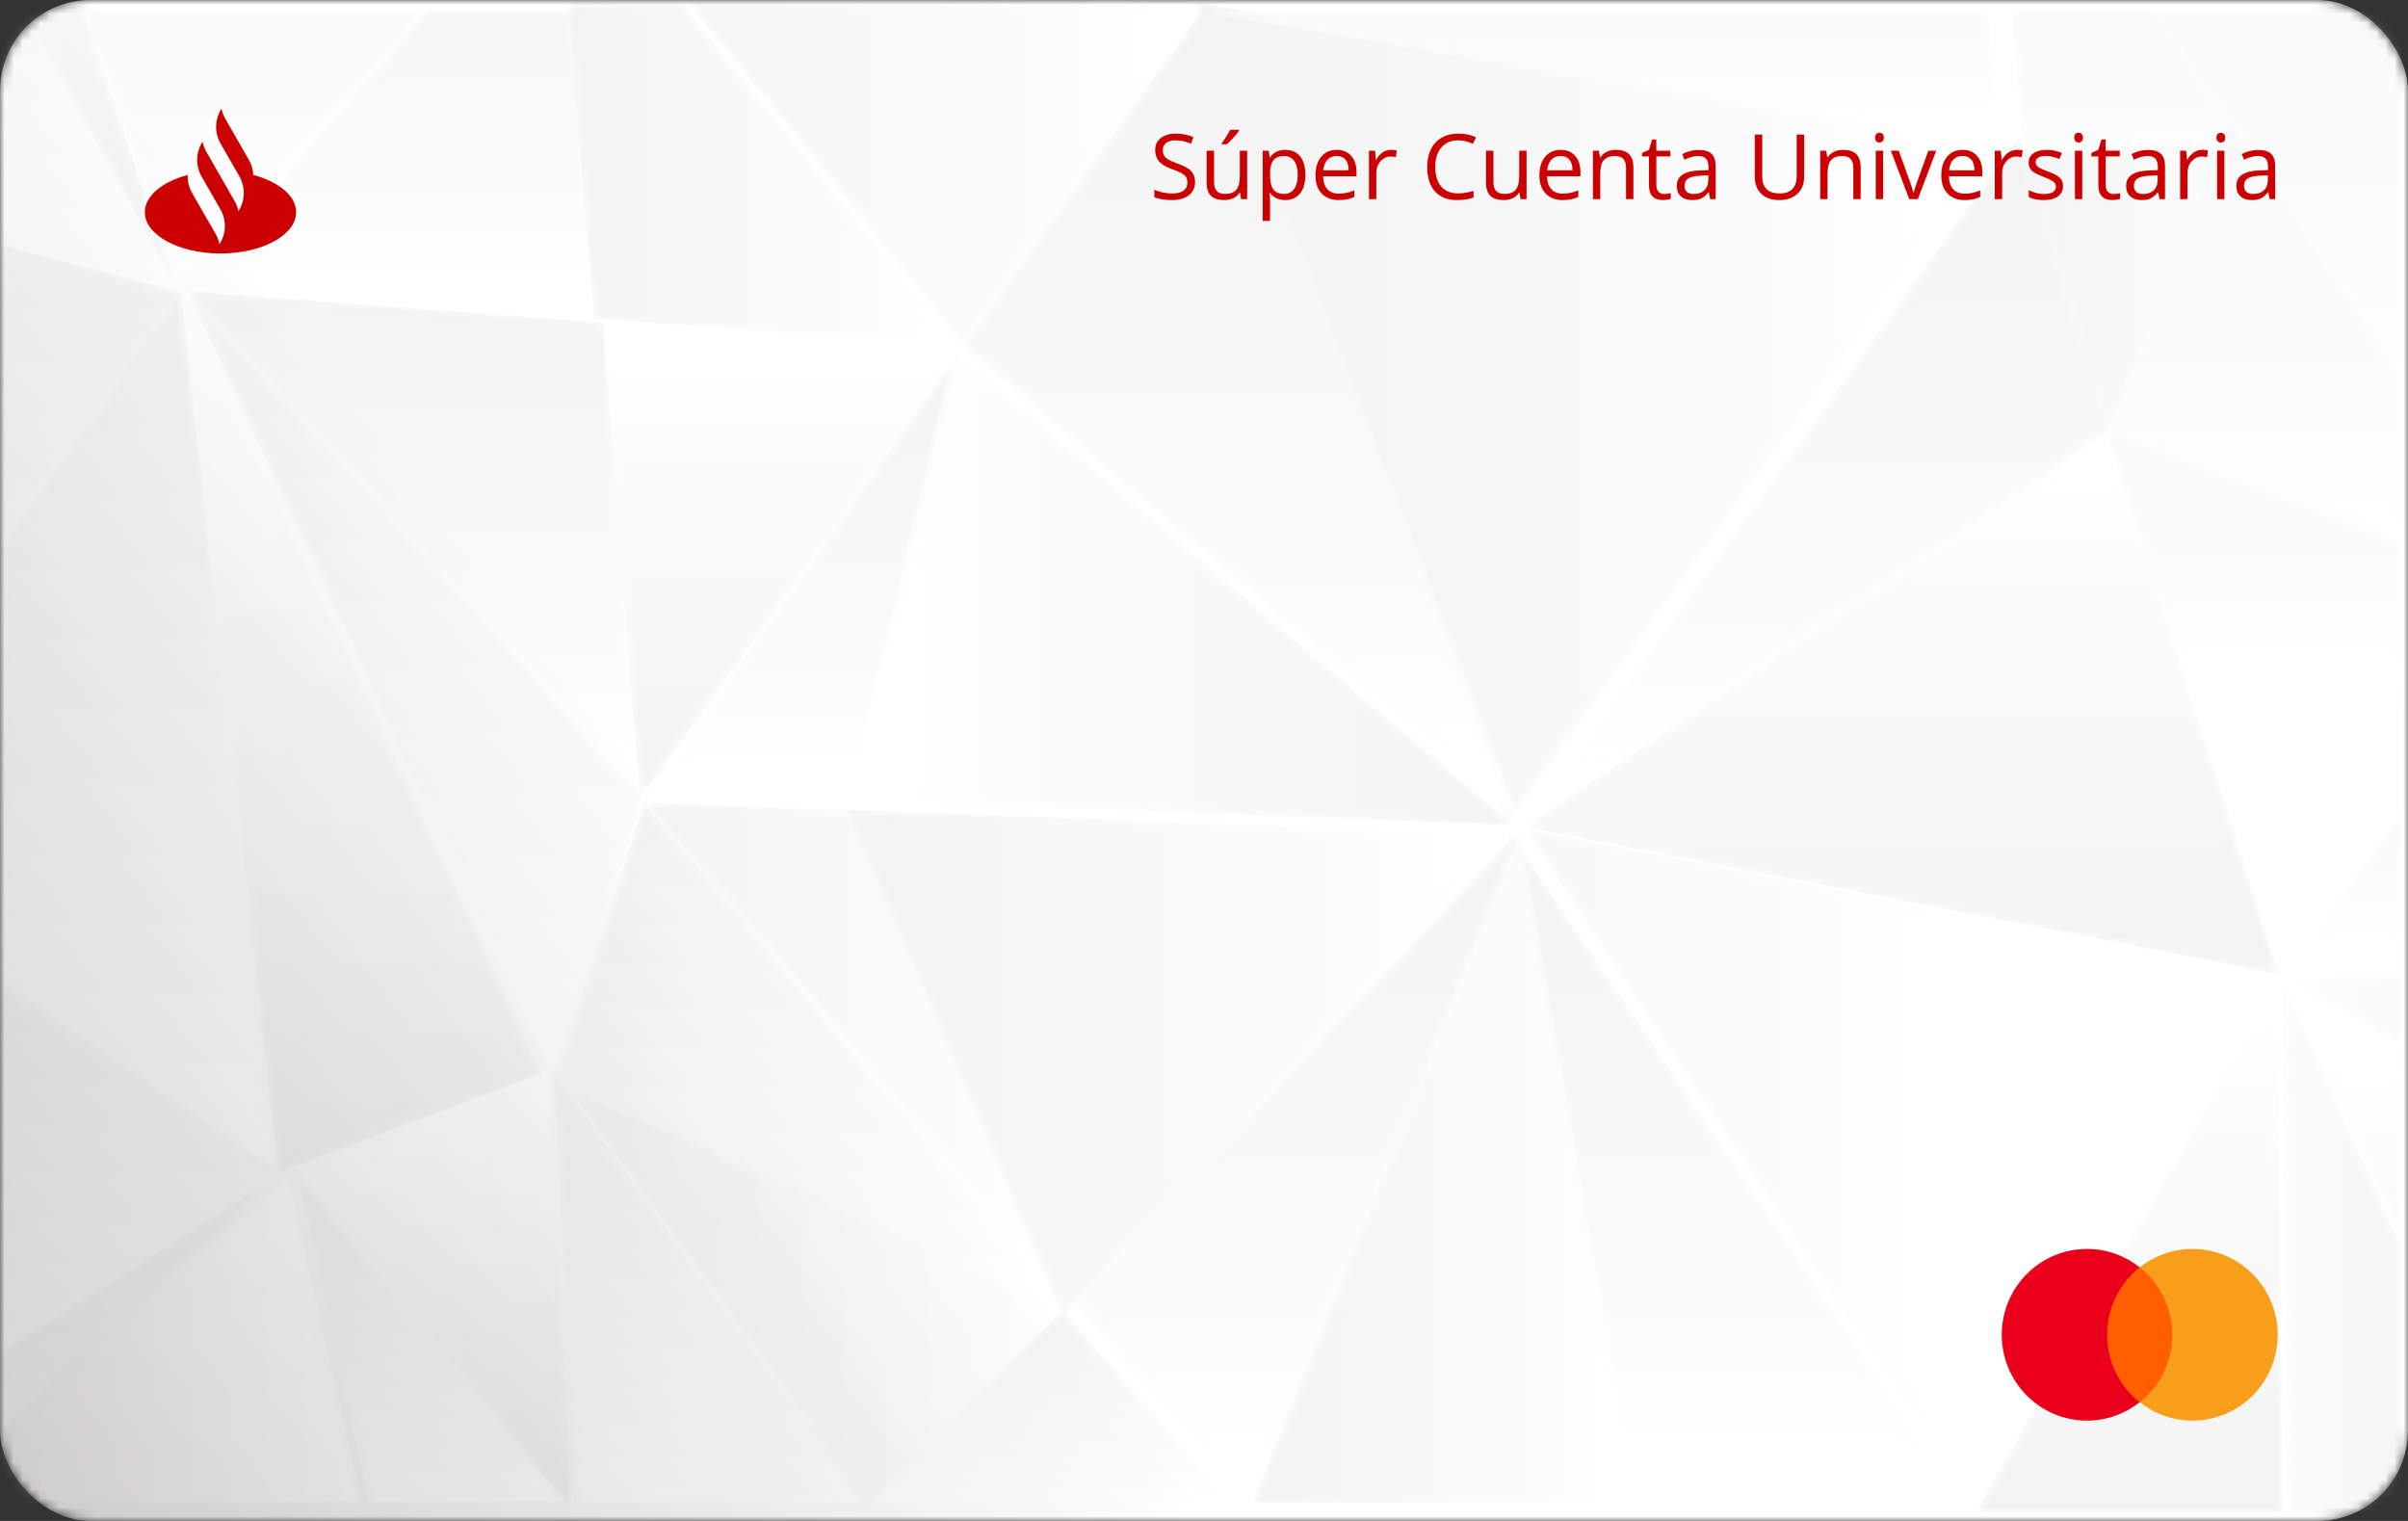<svg xmlns="http://www.w3.org/2000/svg" xmlns:xlink="http://www.w3.org/1999/xlink" width="266" height="168" viewBox="0 0 266 168">
  <rect x="0" y="0" width="266" height="168" fill="#333333" stroke="none"/>
  <defs>
    <rect id="big---1.-front-a" width="266" height="168" rx="10"/>
    <linearGradient id="big---1.-front-c" x1="28.735%" x2="-14.012%" y1="54.656%" y2="74.997%">
      <stop offset="0%" stop-color="#FFF"/>
      <stop offset="100%" stop-color="#CAC8C8"/>
    </linearGradient>
    <polygon id="big---1.-front-d" points="28.062 .194 .78 31.499 47.131 34.92 44.241 .194"/>
    <linearGradient id="big---1.-front-e" x1="50%" x2="50%" y1="100%" y2="-48.812%">
      <stop offset="0%" stop-color="#FFF"/>
      <stop offset="100%" stop-color="#C1C1C1"/>
    </linearGradient>
    <polygon id="big---1.-front-g" points=".768 .17 50.99 56.192 46.736 3.624"/>
    <linearGradient id="big---1.-front-h" x1="49.999%" x2="49.999%" y1="99.997%" y2=".001%">
      <stop offset="0%" stop-color="#FFF"/>
      <stop offset="100%" stop-color="#C1C1C1"/>
    </linearGradient>
    <polygon id="big---1.-front-j" points=".245 50.078 23.523 50.957 35.118 .691 35.066 .642"/>
    <linearGradient id="big---1.-front-k" x1="49.997%" x2="49.997%" y1="100.002%" y2=".002%">
      <stop offset="0%" stop-color="#FFF"/>
      <stop offset="100%" stop-color="#C1C1C1"/>
    </linearGradient>
    <polygon id="big---1.-front-m" points=".473 .202 4.713 52.201 40.052 3.168"/>
    <linearGradient id="big---1.-front-n" x1="49.999%" x2="49.999%" y1="0%" y2="99.996%">
      <stop offset="0%" stop-color="#FFF"/>
      <stop offset="100%" stop-color="#C1C1C1"/>
    </linearGradient>
    <polygon id="big---1.-front-p" points=".123 .19 10.947 30.888 37.97 .19"/>
    <linearGradient id="big---1.-front-q" x1="52.554%" x2="52.554%" y1="100.002%" y2="-117.315%">
      <stop offset="0%" stop-color="#FFF"/>
      <stop offset="100%" stop-color="#C1C1C1"/>
    </linearGradient>
    <polygon id="big---1.-front-s" points="2.533 2.677 2.587 2.729 2.533 2.619"/>
    <linearGradient id="big---1.-front-t" x1="50%" x2="50%" y1="51.04%" y2="48.99%">
      <stop offset="0%" stop-color="#FFF"/>
      <stop offset="100%" stop-color="#C1C1C1"/>
    </linearGradient>
    <polygon id="big---1.-front-v" points=".707 .239 3.623 35.183 44.032 38.172 44.032 38.119 13.176 .239"/>
    <linearGradient id="big---1.-front-w" x1="100.001%" x2="-3.284%" y1="27.518%" y2="27.518%">
      <stop offset="0%" stop-color="#FFF"/>
      <stop offset="100%" stop-color="#C1C1C1"/>
    </linearGradient>
    <polygon id="big---1.-front-y" points=".011 .239 30.43 38.119 57.725 .239"/>
    <linearGradient id="big---1.-front-z" x1="100.004%" x2="-23.729%" y1="27.488%" y2="27.488%">
      <stop offset="0%" stop-color="#FFF"/>
      <stop offset="100%" stop-color="#C1C1C1"/>
    </linearGradient>
    <polygon id="big---1.-front-B" points=".013 40.96 30.647 21.377 .013 .769"/>
    <linearGradient id="big---1.-front-C" x1="45.082%" x2="45.082%" y1="118.536%" y2="-38.243%">
      <stop offset="0%" stop-color="#FFF"/>
      <stop offset="100%" stop-color="#C1C1C1"/>
    </linearGradient>
    <polygon id="big---1.-front-E" points=".099 1.148 13.359 8.495 13.359 .578"/>
    <linearGradient id="big---1.-front-F" x1="-41.817%" x2="316.711%" y1="137.466%" y2="137.466%">
      <stop offset="0%" stop-color="#FFF"/>
      <stop offset="100%" stop-color="#C1C1C1"/>
    </linearGradient>
    <polygon id="big---1.-front-H" points="13.359 29.231 13.359 7.243 .099 .093"/>
    <linearGradient id="big---1.-front-I" x1="152.208%" x2="152.208%" y1="13.664%" y2="243.235%">
      <stop offset="0%" stop-color="#FFF"/>
      <stop offset="100%" stop-color="#C1C1C1"/>
    </linearGradient>
    <polygon id="big---1.-front-K" points="34.886 48.007 36.382 48.007 57.932 25.473 .117 .024"/>
    <linearGradient id="big---1.-front-L" x1="99.997%" x2=".001%" y1="50.923%" y2="50.923%">
      <stop offset="0%" stop-color="#FFF"/>
      <stop offset="100%" stop-color="#C1C1C1"/>
    </linearGradient>
    <polygon id="big---1.-front-N" points=".099 18.695 13.359 18.146 13.359 .656"/>
    <linearGradient id="big---1.-front-O" x1="152.208%" x2="152.208%" y1="100.005%" y2="-122.878%">
      <stop offset="0%" stop-color="#FFF"/>
      <stop offset="100%" stop-color="#C1C1C1"/>
    </linearGradient>
    <polygon id="big---1.-front-Q" points=".69 .219 28.315 40.868 28.315 .219"/>
    <linearGradient id="big---1.-front-R" x1="67.981%" x2="67.981%" y1="159.662%" y2="-232.723%">
      <stop offset="0%" stop-color="#FFF"/>
      <stop offset="100%" stop-color="#C1C1C1"/>
    </linearGradient>
    <polygon id="big---1.-front-T" points="8.734 37.031 30.681 37.031 .897 .874"/>
    <linearGradient id="big---1.-front-U" x1="51.197%" x2="51.197%" y1="102.398%" y2="-.005%">
      <stop offset="0%" stop-color="#FFF"/>
      <stop offset="100%" stop-color="#C1C1C1"/>
    </linearGradient>
    <polygon id="big---1.-front-W" points=".872 10.945 30.461 48.007 31.158 48.007 28.637 .024"/>
    <linearGradient id="big---1.-front-X" x1="50.08%" x2="50.08%" y1="-.006%" y2="101.852%">
      <stop offset="0%" stop-color="#FFF"/>
      <stop offset="100%" stop-color="#C1C1C1"/>
    </linearGradient>
    <polygon id="big---1.-front-Z" points="2.679 48.007 34.129 48.007 .084 .024"/>
    <linearGradient id="big---1.-front-aa" x1="50.924%" x2="50.924%" y1="101.852%" y2="-.006%">
      <stop offset="0%" stop-color="#FFF"/>
      <stop offset="100%" stop-color="#C1C1C1"/>
    </linearGradient>
    <polygon id="big---1.-front-ac" points=".557 59.005 13.359 59.005 13.359 29.95 .099 .003"/>
    <linearGradient id="big---1.-front-ad" x1="-54.822%" x2="145.13%" y1="50.755%" y2="50.755%">
      <stop offset="0%" stop-color="#FFF"/>
      <stop offset="100%" stop-color="#C1C1C1"/>
    </linearGradient>
    <polygon id="big---1.-front-af" points="49.419 75.017 50.503 75.017 83.896 16.689 .432 .553"/>
    <linearGradient id="big---1.-front-ag" x1="61.847%" x2="-38.153%" y1="50.589%" y2="50.589%">
      <stop offset="0%" stop-color="#FFF"/>
      <stop offset="100%" stop-color="#C1C1C1"/>
    </linearGradient>
    <polygon id="big---1.-front-ai" points=".301 59.005 34.111 59.005 33.638 .003"/>
    <linearGradient id="big---1.-front-aj" x1="49.269%" x2="49.269%" y1=".002%" y2="101.508%">
      <stop offset="0%" stop-color="#FFF"/>
      <stop offset="100%" stop-color="#C1C1C1"/>
    </linearGradient>
    <polygon id="big---1.-front-al" points=".21 52.657 .254 52.657 19.244 75.017 20.407 75.017 50.137 .553"/>
    <linearGradient id="big---1.-front-am" x1="50.001%" x2="50.001%" y1="101.182%" y2="-.003%">
      <stop offset="0%" stop-color="#FFF"/>
      <stop offset="100%" stop-color="#C1C1C1"/>
    </linearGradient>
    <polygon id="big---1.-front-ao" points="13.655 75.017 50.935 75.017 .487 .553"/>
    <linearGradient id="big---1.-front-ap" x1="50.595%" x2="50.595%" y1="101.182%" y2="-.003%">
      <stop offset="0%" stop-color="#FFF"/>
      <stop offset="100%" stop-color="#C1C1C1"/>
    </linearGradient>
    <polygon id="big---1.-front-ar" points="22.301 .773 22.257 .773 .872 22.062 41.212 22.062 22.301 .727"/>
    <linearGradient id="big---1.-front-as" x1="49.874%" x2="49.874%" y1="103.935%" y2=".004%">
      <stop offset="0%" stop-color="#FFF"/>
      <stop offset="100%" stop-color="#C1C1C1"/>
    </linearGradient>
    <polygon id="big---1.-front-au" points=".37 75.017 42.888 75.017 29.958 .553"/>
    <linearGradient id="big---1.-front-av" x1="100.365%" x2="-.829%" y1="50.589%" y2="50.589%">
      <stop offset="0%" stop-color="#FFF"/>
      <stop offset="100%" stop-color="#C1C1C1"/>
    </linearGradient>
    <polygon id="big---1.-front-ax" points="11.832 97.44 40.815 86.607 .778 .169"/>
    <linearGradient id="big---1.-front-ay" x1="50.002%" x2="50.002%" y1=".001%" y2="99.998%">
      <stop offset="0%" stop-color="#FFF"/>
      <stop offset="100%" stop-color="#C1C1C1"/>
    </linearGradient>
    <polygon id="big---1.-front-aA" points=".072 33.568 20.439 5.378 .072 .032"/>
    <linearGradient id="big---1.-front-aB" x1="42.46%" x2="42.46%" y1="196.182%" y2="-31.672%">
      <stop offset="0%" stop-color="#FFF"/>
      <stop offset="100%" stop-color="#C1C1C1"/>
    </linearGradient>
    <polygon id="big---1.-front-aD" points=".768 .169 40.935 86.71 50.99 56.057"/>
    <linearGradient id="big---1.-front-aE" x1="49.999%" x2="49.999%" y1="100.002%" y2=".001%">
      <stop offset="0%" stop-color="#FFF"/>
      <stop offset="100%" stop-color="#C1C1C1"/>
    </linearGradient>
    <polygon id="big---1.-front-aG" points="10.211 .655 .117 31.724 57.932 57.336 57.932 57.287"/>
    <linearGradient id="big---1.-front-aH" x1="49.999%" x2="49.999%" y1="99.999%" y2="-.003%">
      <stop offset="0%" stop-color="#FFF"/>
      <stop offset="100%" stop-color="#C1C1C1"/>
    </linearGradient>
    <polygon id="big---1.-front-aJ" points=".013 28.531 .013 76.561 30.647 97.44 19.988 .169"/>
    <linearGradient id="big---1.-front-aK" x1="45.082%" x2="45.082%" y1="99.998%" y2="0%">
      <stop offset="0%" stop-color="#FFF"/>
      <stop offset="100%" stop-color="#C1C1C1"/>
    </linearGradient>
    <polygon id="big---1.-front-aM" points="2.331 2.746 2.381 2.746 2.381 2.799 2.331 2.799"/>
    <linearGradient id="big---1.-front-aN" x1="49.945%" x2="49.945%" y1="50.49%" y2="49.52%">
      <stop offset="0%" stop-color="#FFF"/>
      <stop offset="100%" stop-color="#C1C1C1"/>
    </linearGradient>
    <polygon id="big---1.-front-aP" points=".432 44.368 83.896 60.655 64.935 .549"/>
    <linearGradient id="big---1.-front-aQ" x1="50.003%" x2="50.003%" y1="-.002%" y2="100.002%">
      <stop offset="0%" stop-color="#FFF"/>
      <stop offset="100%" stop-color="#C1C1C1"/>
    </linearGradient>
    <polygon id="big---1.-front-aS" points="55.005 .066 .434 76.105 65.37 32.386"/>
    <linearGradient id="big---1.-front-aT" x1="50.002%" x2="50.002%" y1="99.997%" y2="-.003%">
      <stop offset="0%" stop-color="#FFF"/>
      <stop offset="100%" stop-color="#C1C1C1"/>
    </linearGradient>
    <polygon id="big---1.-front-aV" points=".641 .544 19.586 60.655 33.319 41.955 33.319 12.656 .732 .452"/>
    <linearGradient id="big---1.-front-aW" x1="75.811%" x2="75.811%" y1="51.425%" y2="-48.583%">
      <stop offset="0%" stop-color="#FFF"/>
      <stop offset="100%" stop-color="#C1C1C1"/>
    </linearGradient>
    <polygon id="big---1.-front-aY" points=".008 .221 34.394 91.108 88.817 15.544"/>
    <linearGradient id="big---1.-front-aZ" x1="99.999%" x2=".002%" y1="49.998%" y2="49.998%">
      <stop offset="0%" stop-color="#FFF"/>
      <stop offset="100%" stop-color="#C1C1C1"/>
    </linearGradient>
    <path id="big---1.-front-bb" d="M2.331,2.746 L2.376,2.746 L2.331,2.746 Z"/>
    <linearGradient id="big---1.-front-bc" x1="49.995%" x2="49.995%" y1="50.02%" y2="49.92%">
      <stop offset="0%" stop-color="#FFF"/>
      <stop offset="100%" stop-color="#C1C1C1"/>
    </linearGradient>
    <polygon id="big---1.-front-be" points=".56 50.417 74.14 53.142 12.34 .678"/>
    <linearGradient id="big---1.-front-bf" x1="-.001%" x2="100.004%" y1="49.998%" y2="49.998%">
      <stop offset="0%" stop-color="#FFF"/>
      <stop offset="100%" stop-color="#C1C1C1"/>
    </linearGradient>
    <polygon id="big---1.-front-bh" points="24.041 1.547 .271 .655 47.949 57.287 24.041 1.591"/>
    <linearGradient id="big---1.-front-bi" x1="99.996%" x2="-.004%" y1="49.999%" y2="49.999%">
      <stop offset="0%" stop-color="#FFF"/>
      <stop offset="100%" stop-color="#C1C1C1"/>
    </linearGradient>
    <polygon id="big---1.-front-bk" points="27.474 .221 .361 38.069 .414 38.17 62.141 91.108"/>
    <linearGradient id="big---1.-front-bl" x1="50.002%" x2="50.002%" y1="99.998%" y2="-.002%">
      <stop offset="0%" stop-color="#FFF"/>
      <stop offset="100%" stop-color="#C1C1C1"/>
    </linearGradient>
    <polygon id="big---1.-front-bn" points=".56 .455 24.344 56.285 74.14 3.21 .56 .41"/>
    <linearGradient id="big---1.-front-bo" x1="100.004%" x2="-.001%" y1="50.002%" y2="50.002%">
      <stop offset="0%" stop-color="#FFF"/>
      <stop offset="100%" stop-color="#C1C1C1"/>
    </linearGradient>
    <polygon id="big---1.-front-bq" points=".008 .196 88.817 15.623 87.624 .196"/>
    <linearGradient id="big---1.-front-br" x1="50.001%" x2="50.001%" y1="100.016%" y2="-170.047%">
      <stop offset="0%" stop-color="#FFF"/>
      <stop offset="100%" stop-color="#C1C1C1"/>
    </linearGradient>
    <polygon id="big---1.-front-bt" points="10.271 32.953 23.873 .12 .109 2.168"/>
    <linearGradient id="big---1.-front-bu" x1="128.832%" x2="-13.544%" y1="49.999%" y2="49.999%">
      <stop offset="0%" stop-color="#FFF"/>
      <stop offset="100%" stop-color="#C1C1C1"/>
    </linearGradient>
    <polygon id="big---1.-front-bw" points=".213 .196 1.383 15.623 1.383 15.681 24.886 13.553 15.89 .196"/>
    <linearGradient id="big---1.-front-bx" x1="45.96%" x2="45.96%" y1="168.406%" y2="-169.406%">
      <stop offset="0%" stop-color="#FFF"/>
      <stop offset="100%" stop-color="#C1C1C1"/>
    </linearGradient>
    <polygon id="big---1.-front-bz" points=".549 34.653 .641 34.948 .732 34.854 33.319 47.179 33.319 28.51 14.209 .14"/>
    <linearGradient id="big---1.-front-bA" x1="75.742%" x2="75.742%" y1="113.569%" y2="-85.24%">
      <stop offset="0%" stop-color="#FFF"/>
      <stop offset="100%" stop-color="#C1C1C1"/>
    </linearGradient>
    <polygon id="big---1.-front-bC" points=".072 .19 .072 25.646 20.439 30.888 20.357 30.761 3.036 .19"/>
    <linearGradient id="big---1.-front-bD" x1="42.46%" x2="42.46%" y1="100.002%" y2="-134.894%">
      <stop offset="0%" stop-color="#FFF"/>
      <stop offset="100%" stop-color="#C1C1C1"/>
    </linearGradient>
    <polygon id="big---1.-front-bF" points=".651 .19 17.438 30.761 7.203 .19"/>
    <linearGradient id="big---1.-front-bG" x1="-135.899%" x2="100.016%" y1="-9.076%" y2="-9.076%">
      <stop offset="0%" stop-color="#FFF"/>
      <stop offset="100%" stop-color="#C1C1C1"/>
    </linearGradient>
    <polygon id="big---1.-front-bI" points=".013 20.443 .013 29.052 30.562 .919"/>
    <linearGradient id="big---1.-front-bJ" x1="45.065%" x2="45.065%" y1="157.056%" y2=".006%">
      <stop offset="0%" stop-color="#FFF"/>
      <stop offset="100%" stop-color="#C1C1C1"/>
    </linearGradient>
    <polygon id="big---1.-front-bL" points="31.751 .917 .05 28.98 .05 37.031 39.972 37.031 31.839 .874"/>
    <linearGradient id="big---1.-front-bM" x1="100.493%" x2="-30.22%" y1="51.196%" y2="51.196%">
      <stop offset="0%" stop-color="#FFF"/>
      <stop offset="100%" stop-color="#C1C1C1"/>
    </linearGradient>
  </defs>
  <g fill="none" fill-rule="evenodd">
    <mask id="big---1.-front-b" fill="#fff">
      <use xlink:href="#big---1.-front-a"/>
    </mask>
    <g mask="url(#big---1.-front-b)">
      <rect width="266" height="168" fill="url(#big---1.-front-c)" rx="10"/>
      <g opacity=".2">
        <g transform="translate(19 1)">
          <mask id="big---1.-front-f" fill="#fff">
            <use xlink:href="#big---1.-front-d"/>
          </mask>
          <polygon fill="url(#big---1.-front-e)" points="28.062 .194 .78 31.499 47.131 34.92 44.241 .194" mask="url(#big---1.-front-f)"/>
        </g>
        <g transform="translate(20 32)">
          <mask id="big---1.-front-i" fill="#fff">
            <use xlink:href="#big---1.-front-g"/>
          </mask>
          <polygon fill="url(#big---1.-front-h)" points=".768 .17 50.99 56.192 46.736 3.624" mask="url(#big---1.-front-i)"/>
        </g>
        <g transform="translate(71 38)">
          <mask id="big---1.-front-l" fill="#fff">
            <use xlink:href="#big---1.-front-j"/>
          </mask>
          <polygon fill="url(#big---1.-front-k)" points=".245 50.078 23.523 50.957 35.118 .691 35.066 .642" mask="url(#big---1.-front-l)"/>
        </g>
        <g transform="translate(66 36)">
          <mask id="big---1.-front-o" fill="#fff">
            <use xlink:href="#big---1.-front-m"/>
          </mask>
          <polygon fill="url(#big---1.-front-n)" points=".473 .202 4.713 52.201 40.052 3.168" mask="url(#big---1.-front-o)"/>
        </g>
        <g transform="translate(9 1)">
          <mask id="big---1.-front-r" fill="#fff">
            <use xlink:href="#big---1.-front-p"/>
          </mask>
          <polygon fill="url(#big---1.-front-q)" points=".123 .19 10.947 30.888 37.97 .19" mask="url(#big---1.-front-r)"/>
        </g>
        <g transform="translate(103 35)">
          <mask id="big---1.-front-u" fill="#fff">
            <use xlink:href="#big---1.-front-s"/>
          </mask>
          <polygon fill="url(#big---1.-front-t)" points="2.533 2.677 2.587 2.729 2.533 2.619" mask="url(#big---1.-front-u)"/>
        </g>
        <g transform="translate(62)">
          <mask id="big---1.-front-x" fill="#fff">
            <use xlink:href="#big---1.-front-v"/>
          </mask>
          <polygon fill="url(#big---1.-front-w)" points=".707 .239 3.623 35.183 44.032 38.172 44.032 38.119 13.176 .239" mask="url(#big---1.-front-x)"/>
        </g>
        <g transform="translate(76)">
          <mask id="big---1.-front-A" fill="#fff">
            <use xlink:href="#big---1.-front-y"/>
          </mask>
          <polygon fill="url(#big---1.-front-z)" points=".011 .239 30.43 38.119 57.725 .239" mask="url(#big---1.-front-A)"/>
        </g>
        <g transform="translate(0 109)">
          <mask id="big---1.-front-D" fill="#fff">
            <use xlink:href="#big---1.-front-B"/>
          </mask>
          <polygon fill="url(#big---1.-front-C)" points=".013 40.96 30.647 21.377 .013 .769" mask="url(#big---1.-front-D)"/>
        </g>
        <g transform="translate(252 107)">
          <mask id="big---1.-front-G" fill="#fff">
            <use xlink:href="#big---1.-front-E"/>
          </mask>
          <polygon fill="url(#big---1.-front-F)" points=".099 1.148 13.359 8.495 13.359 .578" mask="url(#big---1.-front-G)"/>
        </g>
        <g transform="translate(252 108)">
          <mask id="big---1.-front-J" fill="#fff">
            <use xlink:href="#big---1.-front-H"/>
          </mask>
          <polygon fill="url(#big---1.-front-I)" points="13.359 29.231 13.359 7.243 .099 .093" mask="url(#big---1.-front-J)"/>
        </g>
        <g transform="translate(61 118)">
          <mask id="big---1.-front-M" fill="#fff">
            <use xlink:href="#big---1.-front-K"/>
          </mask>
          <polygon fill="url(#big---1.-front-L)" points="34.886 48.007 36.382 48.007 57.932 25.473 .117 .024" mask="url(#big---1.-front-M)"/>
        </g>
        <g transform="translate(252 89)">
          <mask id="big---1.-front-P" fill="#fff">
            <use xlink:href="#big---1.-front-N"/>
          </mask>
          <polygon fill="url(#big---1.-front-O)" points=".099 18.695 13.359 18.146 13.359 .656" mask="url(#big---1.-front-P)"/>
        </g>
        <g transform="translate(237 1)">
          <mask id="big---1.-front-S" fill="#fff">
            <use xlink:href="#big---1.-front-Q"/>
          </mask>
          <polygon fill="url(#big---1.-front-R)" points=".69 .219 28.315 40.868 28.315 .219" mask="url(#big---1.-front-S)"/>
        </g>
        <g transform="translate(32 129)">
          <mask id="big---1.-front-V" fill="#fff">
            <use xlink:href="#big---1.-front-T"/>
          </mask>
          <polygon fill="url(#big---1.-front-U)" points="8.734 37.031 30.681 37.031 .897 .874" mask="url(#big---1.-front-V)"/>
        </g>
        <g transform="translate(32 118)">
          <mask id="big---1.-front-Y" fill="#fff">
            <use xlink:href="#big---1.-front-W"/>
          </mask>
          <polygon fill="url(#big---1.-front-X)" points=".872 10.945 30.461 48.007 31.158 48.007 28.637 .024" mask="url(#big---1.-front-Y)"/>
        </g>
        <g transform="translate(61 118)">
          <mask id="big---1.-front-ab" fill="#fff">
            <use xlink:href="#big---1.-front-Z"/>
          </mask>
          <polygon fill="url(#big---1.-front-aa)" points="2.679 48.007 34.129 48.007 .084 .024" mask="url(#big---1.-front-ab)"/>
        </g>
        <g transform="translate(252 108)">
          <mask id="big---1.-front-ae" fill="#fff">
            <use xlink:href="#big---1.-front-ac"/>
          </mask>
          <polygon fill="url(#big---1.-front-ad)" points=".557 59.005 13.359 59.005 13.359 29.95 .099 .003" mask="url(#big---1.-front-ae)"/>
        </g>
        <g transform="translate(168 91)">
          <mask id="big---1.-front-ah" fill="#fff">
            <use xlink:href="#big---1.-front-af"/>
          </mask>
          <polygon fill="url(#big---1.-front-ag)" points="49.419 75.017 50.503 75.017 83.896 16.689 .432 .553" mask="url(#big---1.-front-ah)"/>
        </g>
        <g transform="translate(218 108)">
          <mask id="big---1.-front-ak" fill="#fff">
            <use xlink:href="#big---1.-front-ai"/>
          </mask>
          <polygon fill="url(#big---1.-front-aj)" points=".301 59.005 34.111 59.005 33.638 .003" mask="url(#big---1.-front-ak)"/>
        </g>
        <g transform="translate(118 91)">
          <mask id="big---1.-front-an" fill="#fff">
            <use xlink:href="#big---1.-front-al"/>
          </mask>
          <polygon fill="url(#big---1.-front-am)" points=".21 52.657 .254 52.657 19.244 75.017 20.407 75.017 50.137 .553" mask="url(#big---1.-front-an)"/>
        </g>
        <g transform="translate(166 91)">
          <mask id="big---1.-front-aq" fill="#fff">
            <use xlink:href="#big---1.-front-ao"/>
          </mask>
          <polygon fill="url(#big---1.-front-ap)" points="13.655 75.017 50.935 75.017 .487 .553" mask="url(#big---1.-front-aq)"/>
        </g>
        <g transform="translate(95 144)">
          <mask id="big---1.-front-at" fill="#fff">
            <use xlink:href="#big---1.-front-ar"/>
          </mask>
          <polygon fill="url(#big---1.-front-as)" points="22.301 .773 22.257 .773 .872 22.062 41.212 22.062 22.301 .727" mask="url(#big---1.-front-at)"/>
        </g>
        <g transform="translate(138 91)">
          <mask id="big---1.-front-aw" fill="#fff">
            <use xlink:href="#big---1.-front-au"/>
          </mask>
          <polygon fill="url(#big---1.-front-av)" points=".37 75.017 42.888 75.017 29.958 .553" mask="url(#big---1.-front-aw)"/>
        </g>
        <g transform="translate(19 32)">
          <mask id="big---1.-front-az" fill="#fff">
            <use xlink:href="#big---1.-front-ax"/>
          </mask>
          <polygon fill="url(#big---1.-front-ay)" points="11.832 97.44 40.815 86.607 .778 .169" mask="url(#big---1.-front-az)"/>
        </g>
        <g transform="translate(0 27)">
          <mask id="big---1.-front-aC" fill="#fff">
            <use xlink:href="#big---1.-front-aA"/>
          </mask>
          <polygon fill="url(#big---1.-front-aB)" points=".072 33.568 20.439 5.378 .072 .032" mask="url(#big---1.-front-aC)"/>
        </g>
        <g transform="translate(20 32)">
          <mask id="big---1.-front-aF" fill="#fff">
            <use xlink:href="#big---1.-front-aD"/>
          </mask>
          <polygon fill="url(#big---1.-front-aE)" points=".768 .169 40.935 86.71 50.99 56.057" mask="url(#big---1.-front-aF)"/>
        </g>
        <g transform="translate(61 88)">
          <mask id="big---1.-front-aI" fill="#fff">
            <use xlink:href="#big---1.-front-aG"/>
          </mask>
          <polygon fill="url(#big---1.-front-aH)" points="10.211 .655 .117 31.724 57.932 57.336 57.932 57.287" mask="url(#big---1.-front-aI)"/>
        </g>
        <g transform="translate(0 32)">
          <mask id="big---1.-front-aL" fill="#fff">
            <use xlink:href="#big---1.-front-aJ"/>
          </mask>
          <polygon fill="url(#big---1.-front-aK)" points=".013 28.531 .013 76.561 30.647 97.44 19.988 .169" mask="url(#big---1.-front-aL)"/>
        </g>
        <g transform="translate(115 142)">
          <mask id="big---1.-front-aO" fill="#fff">
            <use xlink:href="#big---1.-front-aM"/>
          </mask>
          <polygon fill="url(#big---1.-front-aN)" points="2.331 2.799 2.381 2.799 2.381 2.746 2.331 2.746" mask="url(#big---1.-front-aO)"/>
        </g>
        <g transform="translate(168 47)">
          <mask id="big---1.-front-aR" fill="#fff">
            <use xlink:href="#big---1.-front-aP"/>
          </mask>
          <polygon fill="url(#big---1.-front-aQ)" points=".432 44.368 83.896 60.655 64.935 .549" mask="url(#big---1.-front-aR)"/>
        </g>
        <g transform="translate(168 15)">
          <mask id="big---1.-front-aU" fill="#fff">
            <use xlink:href="#big---1.-front-aS"/>
          </mask>
          <polygon fill="url(#big---1.-front-aT)" points="55.005 .066 .434 76.105 65.37 32.386" mask="url(#big---1.-front-aU)"/>
        </g>
        <g transform="translate(232 47)">
          <mask id="big---1.-front-aX" fill="#fff">
            <use xlink:href="#big---1.-front-aV"/>
          </mask>
          <polygon fill="url(#big---1.-front-aW)" points=".641 .544 19.586 60.655 33.319 41.955 33.319 12.656 .732 .452" mask="url(#big---1.-front-aX)"/>
        </g>
        <g transform="translate(132)">
          <mask id="big---1.-front-ba" fill="#fff">
            <use xlink:href="#big---1.-front-aY"/>
          </mask>
          <polygon fill="url(#big---1.-front-aZ)" points=".008 .221 34.394 91.108 88.817 15.544" mask="url(#big---1.-front-ba)"/>
        </g>
        <g transform="translate(115 142)">
          <mask id="big---1.-front-bd" fill="#fff">
            <use xlink:href="#big---1.-front-bb"/>
          </mask>
          <path fill="url(#big---1.-front-bc)" d="M2.331,2.746 L2.376,2.746 L2.331,2.746 Z" mask="url(#big---1.-front-bd)"/>
        </g>
        <g transform="translate(93 38)">
          <mask id="big---1.-front-bg" fill="#fff">
            <use xlink:href="#big---1.-front-be"/>
          </mask>
          <polygon fill="url(#big---1.-front-bf)" points=".56 50.417 74.14 53.142 12.34 .678" mask="url(#big---1.-front-bg)"/>
        </g>
        <g transform="translate(71 88)">
          <mask id="big---1.-front-bj" fill="#fff">
            <use xlink:href="#big---1.-front-bh"/>
          </mask>
          <polygon fill="url(#big---1.-front-bi)" points="24.041 1.547 .271 .655 47.949 57.287 24.041 1.591" mask="url(#big---1.-front-bj)"/>
        </g>
        <g transform="translate(106)">
          <mask id="big---1.-front-bm" fill="#fff">
            <use xlink:href="#big---1.-front-bk"/>
          </mask>
          <polygon fill="url(#big---1.-front-bl)" points="27.474 .221 .361 38.069 .414 38.17 62.141 91.108" mask="url(#big---1.-front-bm)"/>
        </g>
        <g transform="translate(93 89)">
          <mask id="big---1.-front-bp" fill="#fff">
            <use xlink:href="#big---1.-front-bn"/>
          </mask>
          <polygon fill="url(#big---1.-front-bo)" points=".56 .455 24.344 56.285 74.14 3.21 .56 .41" mask="url(#big---1.-front-bp)"/>
        </g>
        <g transform="translate(132 1)">
          <mask id="big---1.-front-bs" fill="#fff">
            <use xlink:href="#big---1.-front-bq"/>
          </mask>
          <polygon fill="url(#big---1.-front-br)" points=".008 .196 88.817 15.623 87.624 .196" mask="url(#big---1.-front-bs)"/>
        </g>
        <g transform="translate(223 15)">
          <mask id="big---1.-front-bv" fill="#fff">
            <use xlink:href="#big---1.-front-bt"/>
          </mask>
          <polygon fill="url(#big---1.-front-bu)" points="10.271 32.953 23.873 .12 .109 2.168" mask="url(#big---1.-front-bv)"/>
        </g>
        <g transform="translate(222 1)">
          <mask id="big---1.-front-by" fill="#fff">
            <use xlink:href="#big---1.-front-bw"/>
          </mask>
          <polygon fill="url(#big---1.-front-bx)" points=".213 .196 1.383 15.623 1.383 15.681 24.886 13.553 15.89 .196" mask="url(#big---1.-front-by)"/>
        </g>
        <g transform="translate(232 13)">
          <mask id="big---1.-front-bB" fill="#fff">
            <use xlink:href="#big---1.-front-bz"/>
          </mask>
          <polygon fill="url(#big---1.-front-bA)" points=".549 34.653 .641 34.948 .732 34.854 33.319 47.179 33.319 28.51 14.209 .14" mask="url(#big---1.-front-bB)"/>
        </g>
        <g transform="translate(0 1)">
          <mask id="big---1.-front-bE" fill="#fff">
            <use xlink:href="#big---1.-front-bC"/>
          </mask>
          <polygon fill="url(#big---1.-front-bD)" points=".072 .19 .072 25.646 20.439 30.888 20.357 30.761 3.036 .19" mask="url(#big---1.-front-bE)"/>
        </g>
        <g transform="translate(2 1)">
          <mask id="big---1.-front-bH" fill="#fff">
            <use xlink:href="#big---1.-front-bF"/>
          </mask>
          <polygon fill="url(#big---1.-front-bG)" points=".651 .19 17.438 30.761 7.203 .19" mask="url(#big---1.-front-bH)"/>
        </g>
        <g transform="translate(0 129)">
          <mask id="big---1.-front-bK" fill="#fff">
            <use xlink:href="#big---1.-front-bI"/>
          </mask>
          <polygon fill="url(#big---1.-front-bJ)" points=".013 20.443 .013 29.052 30.562 .919" mask="url(#big---1.-front-bK)"/>
        </g>
        <g transform="translate(0 129)">
          <mask id="big---1.-front-bN" fill="#fff">
            <use xlink:href="#big---1.-front-bL"/>
          </mask>
          <polygon fill="url(#big---1.-front-bM)" points="31.751 .917 .05 28.98 .05 37.031 39.972 37.031 31.839 .874" mask="url(#big---1.-front-bN)"/>
        </g>
      </g>
      <g transform="translate(221.124 137.954)">
        <rect width="8.241" height="14.906" x="11.119" y="2.028" fill="#FF5F00"/>
        <path fill="#EB001B" d="M11.642,9.481 C11.642,6.452 13.055,3.766 15.226,2.028 C13.63,0.764 11.616,-2.33625502e-06 9.418,-2.33625502e-06 C4.212,-2.33625502e-06 2.05751352e-07,4.24 2.05751352e-07,9.481 C2.05751352e-07,14.722 4.212,18.962 9.418,18.962 C11.616,18.962 13.63,18.198 15.226,16.934 C13.055,15.222 11.642,12.51 11.642,9.481 Z"/>
        <path fill="#F79E1B" d="M30.479,9.481 C30.479,14.722 26.267,18.962 21.06,18.962 C18.863,18.962 16.848,18.198 15.252,16.934 C17.45,15.196 18.837,12.51 18.837,9.481 C18.837,6.452 17.424,3.766 15.252,2.028 C16.848,0.764 18.863,-2.33625502e-06 21.06,-2.33625502e-06 C26.267,-2.33625502e-06 30.479,4.266 30.479,9.481 Z"/>
      </g>
      <path fill="#C00" fill-rule="nonzero" d="M132.01,20.101 C132.01,20.729 131.782,21.219 131.326,21.57 C130.87,21.922 130.252,22.098 129.471,22.098 C128.624,22.098 127.973,21.989 127.518,21.771 L127.518,20.97 C127.811,21.093 128.13,21.191 128.475,21.263 C128.82,21.334 129.161,21.37 129.5,21.37 C130.053,21.37 130.47,21.265 130.75,21.055 C131.03,20.845 131.17,20.553 131.17,20.179 C131.17,19.931 131.12,19.729 131.021,19.571 C130.922,19.413 130.756,19.267 130.523,19.134 C130.29,19 129.936,18.849 129.461,18.68 C128.797,18.442 128.322,18.16 128.038,17.835 C127.753,17.509 127.61,17.085 127.61,16.561 C127.61,16.01 127.817,15.573 128.23,15.247 C128.644,14.922 129.191,14.759 129.871,14.759 C130.581,14.759 131.233,14.889 131.829,15.149 L131.57,15.872 C130.981,15.625 130.408,15.501 129.852,15.501 C129.412,15.501 129.069,15.595 128.821,15.784 C128.574,15.973 128.45,16.235 128.45,16.57 C128.45,16.818 128.496,17.02 128.587,17.178 C128.678,17.336 128.832,17.481 129.048,17.613 C129.265,17.745 129.596,17.89 130.042,18.05 C130.791,18.317 131.306,18.603 131.587,18.909 C131.869,19.215 132.01,19.612 132.01,20.101 Z M134.109,16.648 L134.109,20.12 C134.109,20.556 134.209,20.882 134.407,21.097 C134.606,21.312 134.917,21.419 135.34,21.419 C135.9,21.419 136.309,21.266 136.568,20.96 C136.827,20.654 136.956,20.154 136.956,19.461 L136.956,16.648 L137.767,16.648 L137.767,22 L137.098,22 L136.98,21.282 L136.937,21.282 C136.771,21.546 136.54,21.748 136.246,21.888 C135.951,22.028 135.615,22.098 135.237,22.098 C134.586,22.098 134.099,21.943 133.775,21.634 C133.451,21.325 133.289,20.83 133.289,20.149 L133.289,16.648 L134.109,16.648 Z M134.959,15.818 C135.115,15.617 135.284,15.372 135.464,15.086 C135.645,14.799 135.787,14.55 135.892,14.339 L136.878,14.339 L136.878,14.441 C136.735,14.653 136.521,14.913 136.238,15.223 C135.955,15.532 135.709,15.771 135.501,15.94 L134.959,15.94 L134.959,15.818 Z M141.976,22.098 C141.627,22.098 141.309,22.033 141.021,21.905 C140.733,21.776 140.491,21.578 140.296,21.312 L140.237,21.312 C140.276,21.624 140.296,21.92 140.296,22.2 L140.296,24.402 L139.485,24.402 L139.485,16.648 L140.145,16.648 L140.257,17.381 L140.296,17.381 C140.504,17.088 140.747,16.876 141.023,16.746 C141.3,16.616 141.618,16.551 141.976,16.551 C142.685,16.551 143.233,16.793 143.619,17.278 C144.004,17.763 144.197,18.444 144.197,19.319 C144.197,20.198 144.001,20.881 143.609,21.368 C143.217,21.854 142.672,22.098 141.976,22.098 Z M141.858,17.239 C141.312,17.239 140.916,17.391 140.672,17.693 C140.428,17.996 140.302,18.478 140.296,19.139 L140.296,19.319 C140.296,20.071 140.421,20.609 140.672,20.933 C140.923,21.257 141.325,21.419 141.878,21.419 C142.34,21.419 142.702,21.232 142.964,20.857 C143.226,20.483 143.357,19.967 143.357,19.31 C143.357,18.642 143.226,18.13 142.964,17.774 C142.702,17.417 142.334,17.239 141.858,17.239 Z M147.874,22.098 C147.083,22.098 146.459,21.857 146.001,21.375 C145.544,20.893 145.315,20.224 145.315,19.368 C145.315,18.506 145.528,17.82 145.953,17.312 C146.377,16.805 146.948,16.551 147.664,16.551 C148.335,16.551 148.865,16.771 149.256,17.212 C149.646,17.653 149.842,18.235 149.842,18.958 L149.842,19.471 L146.155,19.471 C146.172,20.099 146.33,20.576 146.631,20.901 C146.932,21.227 147.356,21.39 147.903,21.39 C148.479,21.39 149.049,21.269 149.612,21.028 L149.612,21.751 C149.326,21.875 149.055,21.963 148.799,22.017 C148.544,22.071 148.235,22.098 147.874,22.098 Z M147.654,17.229 C147.225,17.229 146.882,17.369 146.626,17.649 C146.371,17.929 146.22,18.317 146.175,18.812 L148.973,18.812 C148.973,18.3 148.859,17.909 148.631,17.637 C148.403,17.365 148.077,17.229 147.654,17.229 Z M153.665,16.551 C153.903,16.551 154.116,16.57 154.305,16.609 L154.192,17.361 C153.971,17.312 153.776,17.288 153.606,17.288 C153.173,17.288 152.803,17.464 152.496,17.815 C152.188,18.167 152.034,18.605 152.034,19.129 L152.034,22 L151.224,22 L151.224,16.648 L151.893,16.648 L151.985,17.64 L152.024,17.64 C152.223,17.291 152.462,17.023 152.742,16.834 C153.022,16.645 153.33,16.551 153.665,16.551 Z M161.082,15.501 C160.298,15.501 159.678,15.762 159.224,16.285 C158.77,16.807 158.543,17.522 158.543,18.431 C158.543,19.365 158.762,20.087 159.2,20.596 C159.638,21.106 160.262,21.36 161.072,21.36 C161.57,21.36 162.138,21.271 162.776,21.092 L162.776,21.819 C162.282,22.005 161.671,22.098 160.945,22.098 C159.894,22.098 159.083,21.779 158.511,21.141 C157.94,20.503 157.654,19.596 157.654,18.421 C157.654,17.685 157.792,17.041 158.067,16.487 C158.342,15.934 158.739,15.507 159.258,15.208 C159.778,14.909 160.389,14.759 161.092,14.759 C161.84,14.759 162.495,14.896 163.055,15.169 L162.703,15.882 C162.163,15.628 161.622,15.501 161.082,15.501 Z M164.974,16.648 L164.974,20.12 C164.974,20.556 165.073,20.882 165.271,21.097 C165.47,21.312 165.781,21.419 166.204,21.419 C166.764,21.419 167.173,21.266 167.432,20.96 C167.691,20.654 167.82,20.154 167.82,19.461 L167.82,16.648 L168.631,16.648 L168.631,22 L167.962,22 L167.845,21.282 L167.801,21.282 C167.635,21.546 167.404,21.748 167.11,21.888 C166.815,22.028 166.479,22.098 166.102,22.098 C165.451,22.098 164.963,21.943 164.639,21.634 C164.315,21.325 164.153,20.83 164.153,20.149 L164.153,16.648 L164.974,16.648 Z M172.61,22.098 C171.819,22.098 171.195,21.857 170.738,21.375 C170.28,20.893 170.052,20.224 170.052,19.368 C170.052,18.506 170.264,17.82 170.689,17.312 C171.114,16.805 171.684,16.551 172.4,16.551 C173.071,16.551 173.602,16.771 173.992,17.212 C174.383,17.653 174.578,18.235 174.578,18.958 L174.578,19.471 L170.892,19.471 C170.908,20.099 171.067,20.576 171.368,20.901 C171.669,21.227 172.093,21.39 172.64,21.39 C173.216,21.39 173.785,21.269 174.349,21.028 L174.349,21.751 C174.062,21.875 173.791,21.963 173.536,22.017 C173.28,22.071 172.972,22.098 172.61,22.098 Z M172.391,17.229 C171.961,17.229 171.618,17.369 171.363,17.649 C171.107,17.929 170.957,18.317 170.911,18.812 L173.709,18.812 C173.709,18.3 173.595,17.909 173.367,17.637 C173.139,17.365 172.814,17.229 172.391,17.229 Z M179.622,22 L179.622,18.538 C179.622,18.102 179.523,17.776 179.324,17.562 C179.126,17.347 178.815,17.239 178.392,17.239 C177.832,17.239 177.422,17.391 177.161,17.693 C176.901,17.996 176.771,18.496 176.771,19.192 L176.771,22 L175.96,22 L175.96,16.648 L176.619,16.648 L176.751,17.381 L176.79,17.381 C176.956,17.117 177.189,16.913 177.488,16.768 C177.788,16.623 178.121,16.551 178.489,16.551 C179.134,16.551 179.619,16.706 179.944,17.017 C180.27,17.328 180.433,17.825 180.433,18.509 L180.433,22 L179.622,22 Z M183.826,21.429 C183.969,21.429 184.108,21.418 184.241,21.397 C184.375,21.376 184.48,21.354 184.559,21.331 L184.559,21.951 C184.471,21.993 184.341,22.028 184.17,22.056 C184,22.084 183.846,22.098 183.709,22.098 C182.674,22.098 182.156,21.552 182.156,20.462 L182.156,17.278 L181.39,17.278 L181.39,16.888 L182.156,16.551 L182.498,15.408 L182.967,15.408 L182.967,16.648 L184.52,16.648 L184.52,17.278 L182.967,17.278 L182.967,20.428 C182.967,20.75 183.043,20.997 183.196,21.17 C183.349,21.342 183.559,21.429 183.826,21.429 Z M188.919,22 L188.758,21.238 L188.719,21.238 C188.452,21.574 188.186,21.801 187.92,21.919 C187.655,22.038 187.324,22.098 186.927,22.098 C186.396,22.098 185.98,21.961 185.679,21.688 C185.378,21.414 185.228,21.025 185.228,20.521 C185.228,19.44 186.092,18.873 187.82,18.821 L188.729,18.792 L188.729,18.46 C188.729,18.04 188.638,17.73 188.458,17.53 C188.277,17.33 187.988,17.229 187.591,17.229 C187.145,17.229 186.64,17.366 186.077,17.64 L185.828,17.02 C186.092,16.876 186.381,16.764 186.695,16.683 C187.009,16.601 187.324,16.561 187.64,16.561 C188.278,16.561 188.75,16.702 189.058,16.985 C189.366,17.269 189.52,17.723 189.52,18.348 L189.52,22 L188.919,22 Z M187.088,21.429 C187.592,21.429 187.989,21.29 188.277,21.014 C188.565,20.737 188.709,20.35 188.709,19.852 L188.709,19.368 L187.898,19.402 C187.254,19.425 186.789,19.525 186.504,19.703 C186.22,19.88 186.077,20.156 186.077,20.53 C186.077,20.823 186.166,21.046 186.343,21.199 C186.521,21.352 186.769,21.429 187.088,21.429 Z M199.3,14.861 L199.3,19.48 C199.3,20.294 199.054,20.934 198.562,21.399 C198.071,21.865 197.396,22.098 196.536,22.098 C195.677,22.098 195.012,21.863 194.542,21.395 C194.071,20.926 193.836,20.281 193.836,19.461 L193.836,14.861 L194.666,14.861 L194.666,19.52 C194.666,20.115 194.829,20.573 195.154,20.892 C195.48,21.211 195.958,21.37 196.59,21.37 C197.192,21.37 197.656,21.21 197.981,20.889 C198.307,20.569 198.47,20.109 198.47,19.51 L198.47,14.861 L199.3,14.861 Z M204.729,22 L204.729,18.538 C204.729,18.102 204.63,17.776 204.432,17.562 C204.233,17.347 203.922,17.239 203.499,17.239 C202.939,17.239 202.529,17.391 202.269,17.693 C202.008,17.996 201.878,18.496 201.878,19.192 L201.878,22 L201.067,22 L201.067,16.648 L201.727,16.648 L201.858,17.381 L201.897,17.381 C202.063,17.117 202.296,16.913 202.596,16.768 C202.895,16.623 203.229,16.551 203.597,16.551 C204.241,16.551 204.726,16.706 205.052,17.017 C205.377,17.328 205.54,17.825 205.54,18.509 L205.54,22 L204.729,22 Z M208.016,22 L207.205,22 L207.205,16.648 L208.016,16.648 L208.016,22 Z M207.137,15.198 C207.137,15.013 207.182,14.877 207.273,14.791 C207.365,14.704 207.479,14.661 207.615,14.661 C207.745,14.661 207.858,14.705 207.952,14.793 C208.047,14.881 208.094,15.016 208.094,15.198 C208.094,15.381 208.047,15.516 207.952,15.606 C207.858,15.695 207.745,15.74 207.615,15.74 C207.479,15.74 207.365,15.695 207.273,15.606 C207.182,15.516 207.137,15.381 207.137,15.198 Z M210.906,22 L208.875,16.648 L209.744,16.648 L210.896,19.822 C211.157,20.564 211.31,21.046 211.355,21.268 L211.395,21.268 C211.43,21.095 211.543,20.738 211.734,20.196 C211.924,19.654 212.352,18.471 213.016,16.648 L213.885,16.648 L211.854,22 L210.906,22 Z M217.005,22.098 C216.214,22.098 215.59,21.857 215.132,21.375 C214.675,20.893 214.446,20.224 214.446,19.368 C214.446,18.506 214.659,17.82 215.083,17.312 C215.508,16.805 216.079,16.551 216.795,16.551 C217.465,16.551 217.996,16.771 218.387,17.212 C218.777,17.653 218.973,18.235 218.973,18.958 L218.973,19.471 L215.286,19.471 C215.302,20.099 215.461,20.576 215.762,20.901 C216.063,21.227 216.487,21.39 217.034,21.39 C217.61,21.39 218.18,21.269 218.743,21.028 L218.743,21.751 C218.457,21.875 218.186,21.963 217.93,22.017 C217.675,22.071 217.366,22.098 217.005,22.098 Z M216.785,17.229 C216.355,17.229 216.013,17.369 215.757,17.649 C215.502,17.929 215.351,18.317 215.306,18.812 L218.104,18.812 C218.104,18.3 217.99,17.909 217.762,17.637 C217.534,17.365 217.208,17.229 216.785,17.229 Z M222.796,16.551 C223.034,16.551 223.247,16.57 223.436,16.609 L223.323,17.361 C223.102,17.312 222.907,17.288 222.737,17.288 C222.304,17.288 221.934,17.464 221.626,17.815 C221.319,18.167 221.165,18.605 221.165,19.129 L221.165,22 L220.354,22 L220.354,16.648 L221.023,16.648 L221.116,17.64 L221.155,17.64 C221.354,17.291 221.593,17.023 221.873,16.834 C222.153,16.645 222.461,16.551 222.796,16.551 Z M227.889,20.54 C227.889,21.038 227.703,21.422 227.332,21.692 C226.961,21.963 226.44,22.098 225.77,22.098 C225.06,22.098 224.507,21.985 224.109,21.761 L224.109,21.009 C224.367,21.139 224.642,21.242 224.937,21.316 C225.232,21.391 225.516,21.429 225.789,21.429 C226.212,21.429 226.538,21.361 226.766,21.226 C226.993,21.091 227.107,20.885 227.107,20.608 C227.107,20.4 227.017,20.222 226.836,20.074 C226.656,19.926 226.303,19.751 225.779,19.549 C225.281,19.363 224.927,19.201 224.717,19.063 C224.507,18.925 224.351,18.768 224.249,18.592 C224.146,18.416 224.095,18.206 224.095,17.962 C224.095,17.526 224.272,17.181 224.627,16.929 C224.982,16.677 225.468,16.551 226.087,16.551 C226.663,16.551 227.226,16.668 227.776,16.902 L227.488,17.562 C226.951,17.34 226.465,17.229 226.028,17.229 C225.644,17.229 225.354,17.29 225.159,17.41 C224.964,17.531 224.866,17.697 224.866,17.908 C224.866,18.051 224.903,18.174 224.976,18.274 C225.049,18.375 225.167,18.471 225.33,18.562 C225.493,18.654 225.805,18.785 226.268,18.958 C226.902,19.189 227.331,19.422 227.554,19.656 C227.777,19.891 227.889,20.185 227.889,20.54 Z M230.018,22 L229.207,22 L229.207,16.648 L230.018,16.648 L230.018,22 Z M229.139,15.198 C229.139,15.013 229.184,14.877 229.275,14.791 C229.367,14.704 229.48,14.661 229.617,14.661 C229.747,14.661 229.86,14.705 229.954,14.793 C230.049,14.881 230.096,15.016 230.096,15.198 C230.096,15.381 230.049,15.516 229.954,15.606 C229.86,15.695 229.747,15.74 229.617,15.74 C229.48,15.74 229.367,15.695 229.275,15.606 C229.184,15.516 229.139,15.381 229.139,15.198 Z M233.465,21.429 C233.608,21.429 233.746,21.418 233.88,21.397 C234.013,21.376 234.119,21.354 234.197,21.331 L234.197,21.951 C234.109,21.993 233.98,22.028 233.809,22.056 C233.638,22.084 233.484,22.098 233.348,22.098 C232.312,22.098 231.795,21.552 231.795,20.462 L231.795,17.278 L231.028,17.278 L231.028,16.888 L231.795,16.551 L232.137,15.408 L232.605,15.408 L232.605,16.648 L234.158,16.648 L234.158,17.278 L232.605,17.278 L232.605,20.428 C232.605,20.75 232.682,20.997 232.835,21.17 C232.988,21.342 233.198,21.429 233.465,21.429 Z M238.558,22 L238.396,21.238 L238.357,21.238 C238.09,21.574 237.824,21.801 237.559,21.919 C237.294,22.038 236.963,22.098 236.565,22.098 C236.035,22.098 235.619,21.961 235.318,21.688 C235.017,21.414 234.866,21.025 234.866,20.521 C234.866,19.44 235.73,18.873 237.459,18.821 L238.367,18.792 L238.367,18.46 C238.367,18.04 238.277,17.73 238.096,17.53 C237.916,17.33 237.627,17.229 237.229,17.229 C236.784,17.229 236.279,17.366 235.716,17.64 L235.467,17.02 C235.73,16.876 236.019,16.764 236.333,16.683 C236.648,16.601 236.963,16.561 237.278,16.561 C237.916,16.561 238.389,16.702 238.697,16.985 C239.004,17.269 239.158,17.723 239.158,18.348 L239.158,22 L238.558,22 Z M236.727,21.429 C237.231,21.429 237.627,21.29 237.916,21.014 C238.204,20.737 238.348,20.35 238.348,19.852 L238.348,19.368 L237.537,19.402 C236.893,19.425 236.428,19.525 236.143,19.703 C235.858,19.88 235.716,20.156 235.716,20.53 C235.716,20.823 235.805,21.046 235.982,21.199 C236.159,21.352 236.408,21.429 236.727,21.429 Z M243.27,16.551 C243.507,16.551 243.72,16.57 243.909,16.609 L243.797,17.361 C243.576,17.312 243.38,17.288 243.211,17.288 C242.778,17.288 242.408,17.464 242.1,17.815 C241.792,18.167 241.639,18.605 241.639,19.129 L241.639,22 L240.828,22 L240.828,16.648 L241.497,16.648 L241.59,17.64 L241.629,17.64 C241.827,17.291 242.067,17.023 242.347,16.834 C242.627,16.645 242.934,16.551 243.27,16.551 Z M245.721,22 L244.91,22 L244.91,16.648 L245.721,16.648 L245.721,22 Z M244.842,15.198 C244.842,15.013 244.887,14.877 244.979,14.791 C245.07,14.704 245.184,14.661 245.32,14.661 C245.451,14.661 245.563,14.705 245.657,14.793 C245.752,14.881 245.799,15.016 245.799,15.198 C245.799,15.381 245.752,15.516 245.657,15.606 C245.563,15.695 245.451,15.74 245.32,15.74 C245.184,15.74 245.07,15.695 244.979,15.606 C244.887,15.516 244.842,15.381 244.842,15.198 Z M250.73,22 L250.569,21.238 L250.53,21.238 C250.263,21.574 249.997,21.801 249.732,21.919 C249.467,22.038 249.135,22.098 248.738,22.098 C248.208,22.098 247.792,21.961 247.491,21.688 C247.19,21.414 247.039,21.025 247.039,20.521 C247.039,19.44 247.903,18.873 249.632,18.821 L250.54,18.792 L250.54,18.46 C250.54,18.04 250.45,17.73 250.269,17.53 C250.088,17.33 249.799,17.229 249.402,17.229 C248.956,17.229 248.452,17.366 247.889,17.64 L247.64,17.02 C247.903,16.876 248.192,16.764 248.506,16.683 C248.82,16.601 249.135,16.561 249.451,16.561 C250.089,16.561 250.562,16.702 250.87,16.985 C251.177,17.269 251.331,17.723 251.331,18.348 L251.331,22 L250.73,22 Z M248.899,21.429 C249.404,21.429 249.8,21.29 250.088,21.014 C250.376,20.737 250.521,20.35 250.521,19.852 L250.521,19.368 L249.71,19.402 C249.065,19.425 248.601,19.525 248.316,19.703 C248.031,19.88 247.889,20.156 247.889,20.53 C247.889,20.823 247.977,21.046 248.155,21.199 C248.332,21.352 248.58,21.429 248.899,21.429 Z"/>
      <path fill="#C00" d="M27.496,17.663 L24.88,13.103 C24.68,12.755 24.542,12.382 24.466,12 L24.356,12.19 C23.709,13.319 23.709,14.71 24.356,15.839 L26.45,19.487 C27.097,20.616 27.097,22.007 26.45,23.136 L26.34,23.326 C26.264,22.944 26.126,22.571 25.926,22.224 L24.01,18.883 L22.786,16.751 C22.587,16.403 22.449,16.03 22.372,15.648 L22.263,15.839 C21.618,16.964 21.616,18.349 22.257,19.476 L24.356,23.136 C25.004,24.264 25.004,25.655 24.356,26.784 L24.247,26.975 C24.17,26.592 24.033,26.22 23.833,25.872 L21.217,21.311 C20.866,20.7 20.705,20.011 20.735,19.329 C17.933,20.065 16,21.629 16,23.44 C16,25.958 19.741,28 24.356,28 C28.971,28 32.713,25.958 32.713,23.44 C32.713,21.629 30.78,20.065 27.978,19.329 C27.953,18.752 27.793,18.18 27.496,17.663 Z"/>
    </g>
  </g>
</svg>
